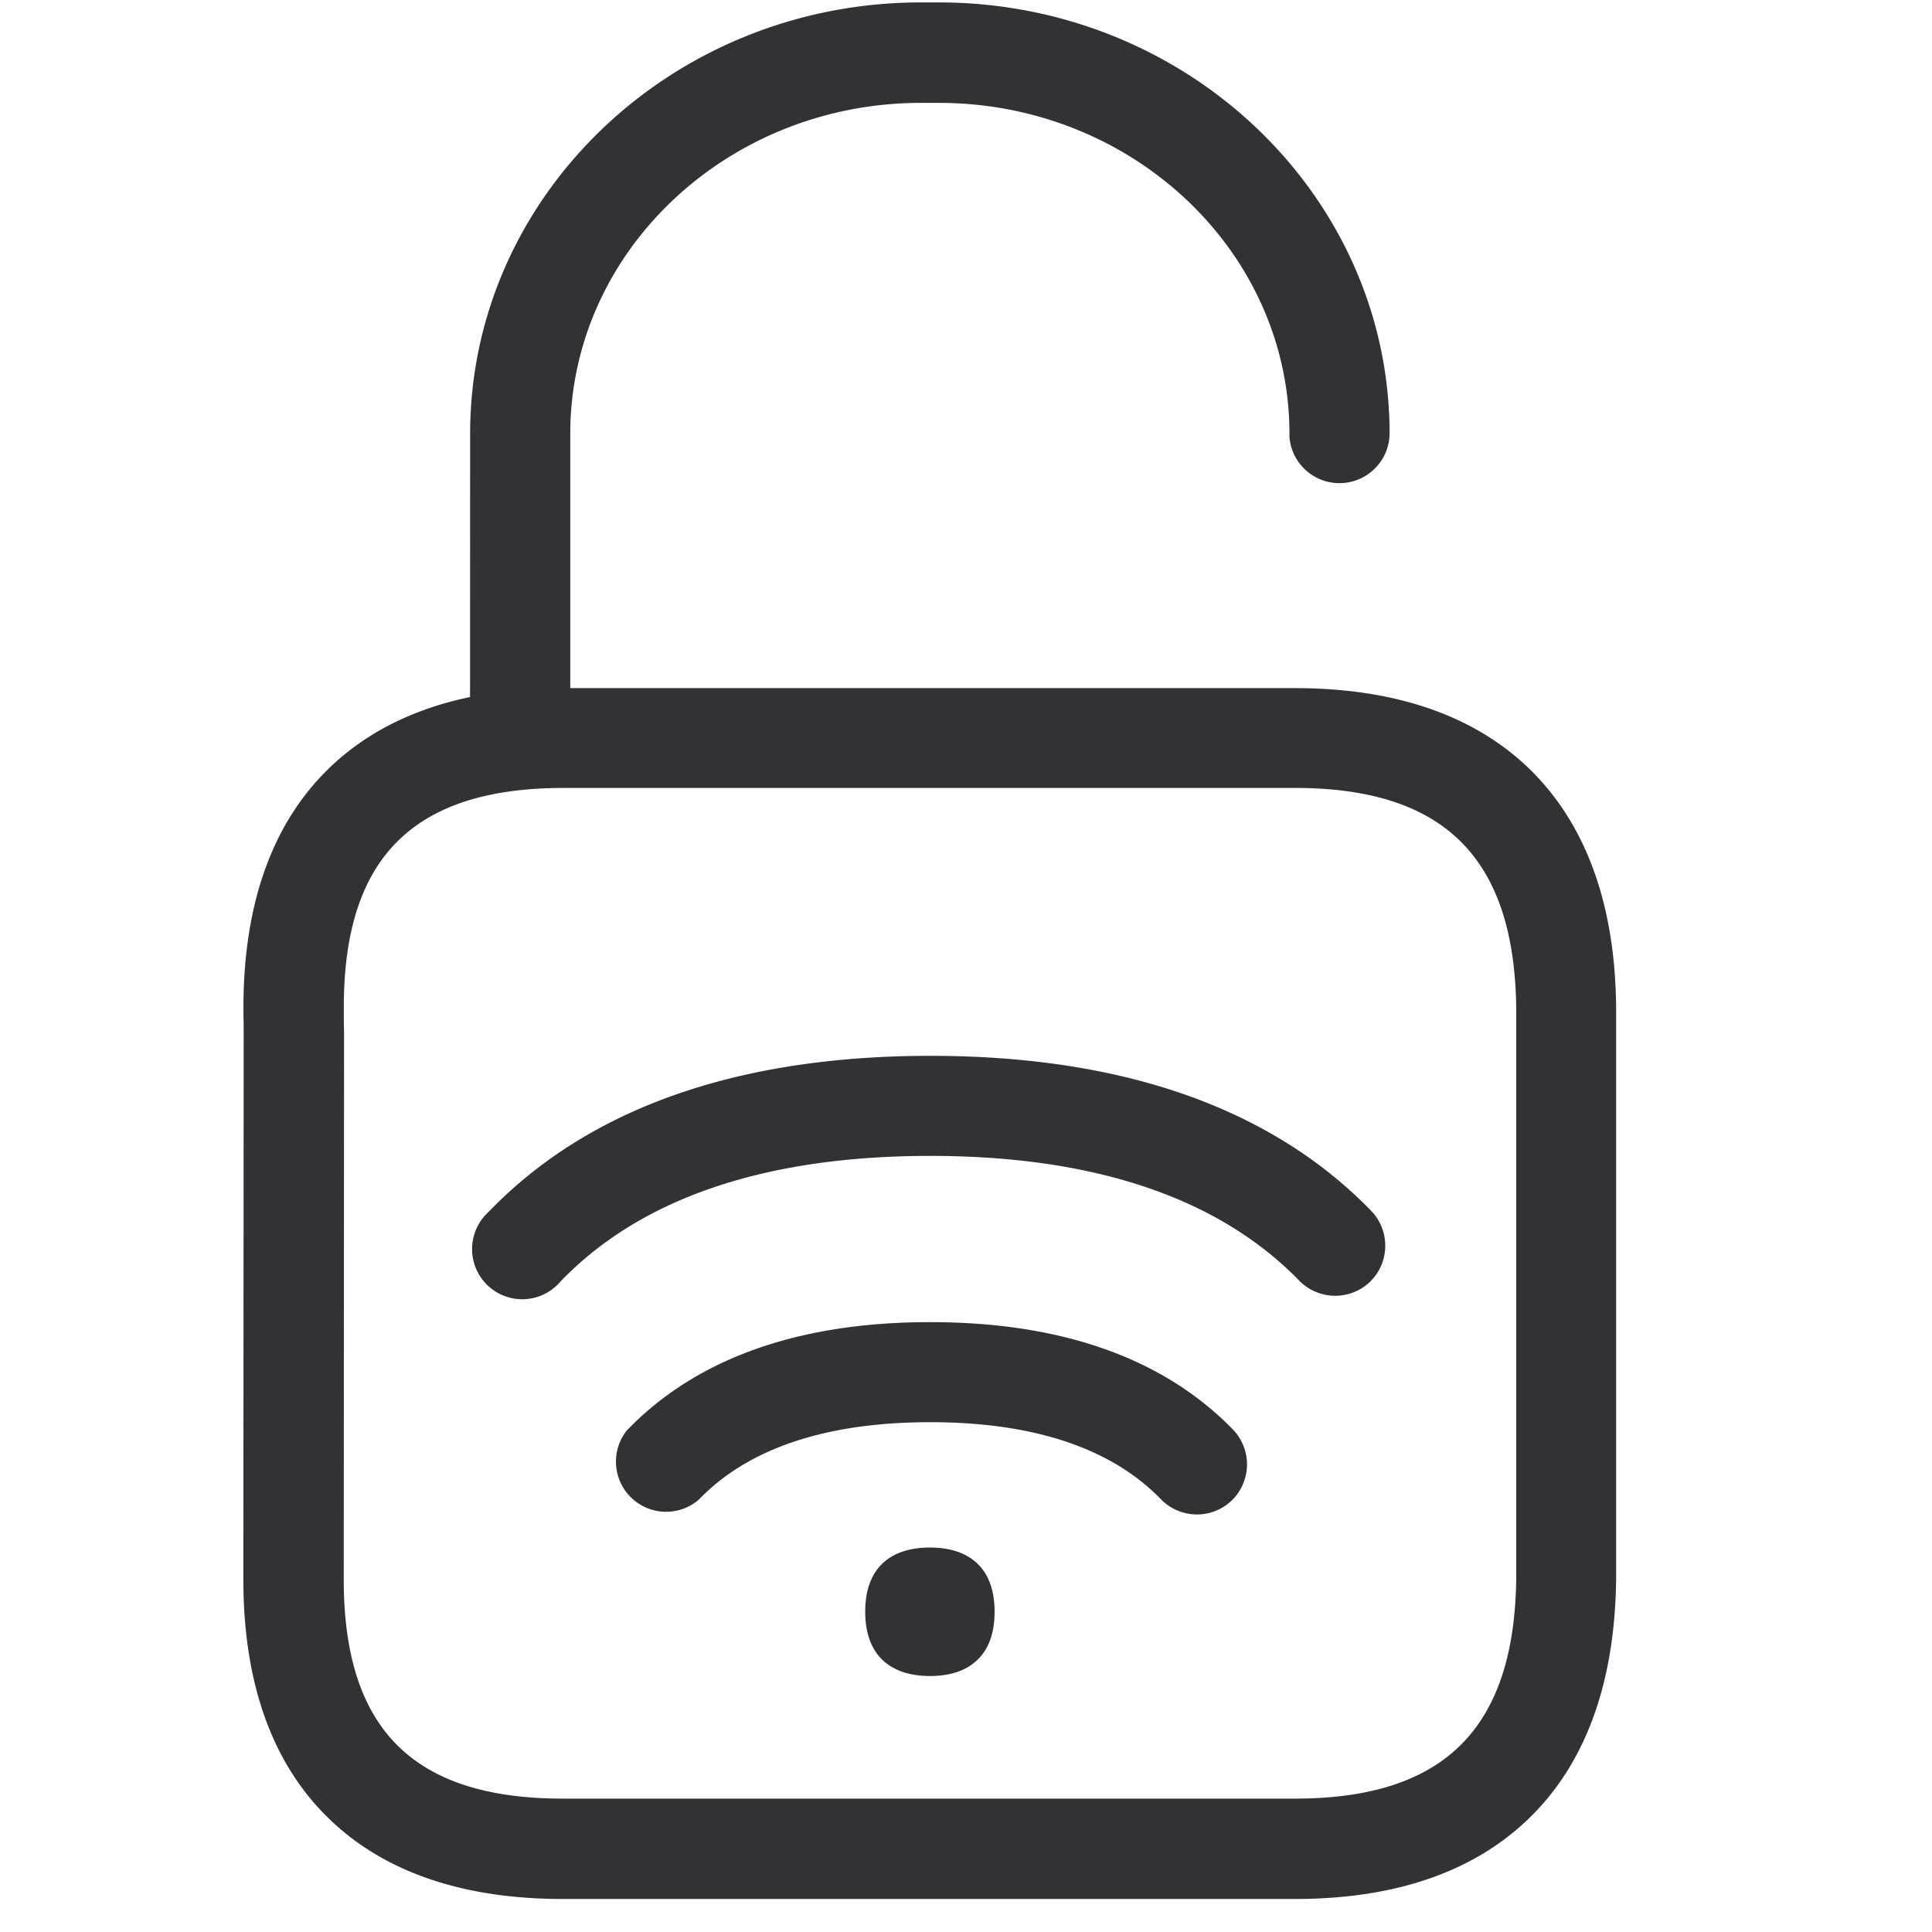 <svg width="24" height="24" viewBox="0 0 24 24" xmlns="http://www.w3.org/2000/svg"><path d="M11.662.03c3.09 0 5.6 2.404 5.6 5.358a.623.623 0 01-1.244.04v-.04c0-2.265-1.952-4.11-4.356-4.11h-.222c-2.4 0-4.356 1.845-4.356 4.11v3.16h8.998c1.24 0 2.215.333 2.901.988.71.682 1.08 1.68 1.093 2.972v7.119c-.017 1.29-.384 2.292-1.093 2.971-.686.66-1.66.992-2.9.992h-9.09c-1.24 0-2.218-.333-2.9-.992-.71-.682-1.07-1.687-1.07-2.978l.004-6.78c0-.142-.002-.218-.003-.256v-.066c0-1.294.36-2.296 1.068-2.979.455-.438 1.04-.733 1.747-.88l.001-3.27C5.84 2.433 8.351.03 11.44.03h.222zm4.424 9.758H6.993c-1.852.004-2.716.86-2.722 2.703v.192l.003.147v.004L4.27 19.62c0 1.859.863 2.723 2.722 2.723h9.093c1.852 0 2.726-.867 2.75-2.73v-7.095c-.024-1.863-.898-2.73-2.75-2.73zm-4.535 9.436c.488 0 .804.252.804.796 0 .262-.071.457-.202.588-.141.145-.346.212-.602.212-.255 0-.46-.07-.601-.212-.128-.13-.202-.326-.202-.588 0-.544.316-.796.803-.796zm.004-2.8c1.637 0 2.9.45 3.761 1.334a.625.625 0 01-.013.88.625.625 0 01-.881-.013c-.615-.635-1.58-.958-2.867-.958-1.288 0-2.26.323-2.874.962a.623.623 0 01-.894-.86c.86-.892 2.127-1.345 3.768-1.345zm.003-3.308c2.393 0 4.235.649 5.476 1.926a.625.625 0 01-.014.88.625.625 0 01-.88-.013c-.999-1.028-2.542-1.55-4.585-1.55-2.05 0-3.597.525-4.592 1.56a.623.623 0 11-.894-.864c1.24-1.287 3.089-1.939 5.489-1.939z" fill="#313235" fill-rule="nonzero"/></svg>